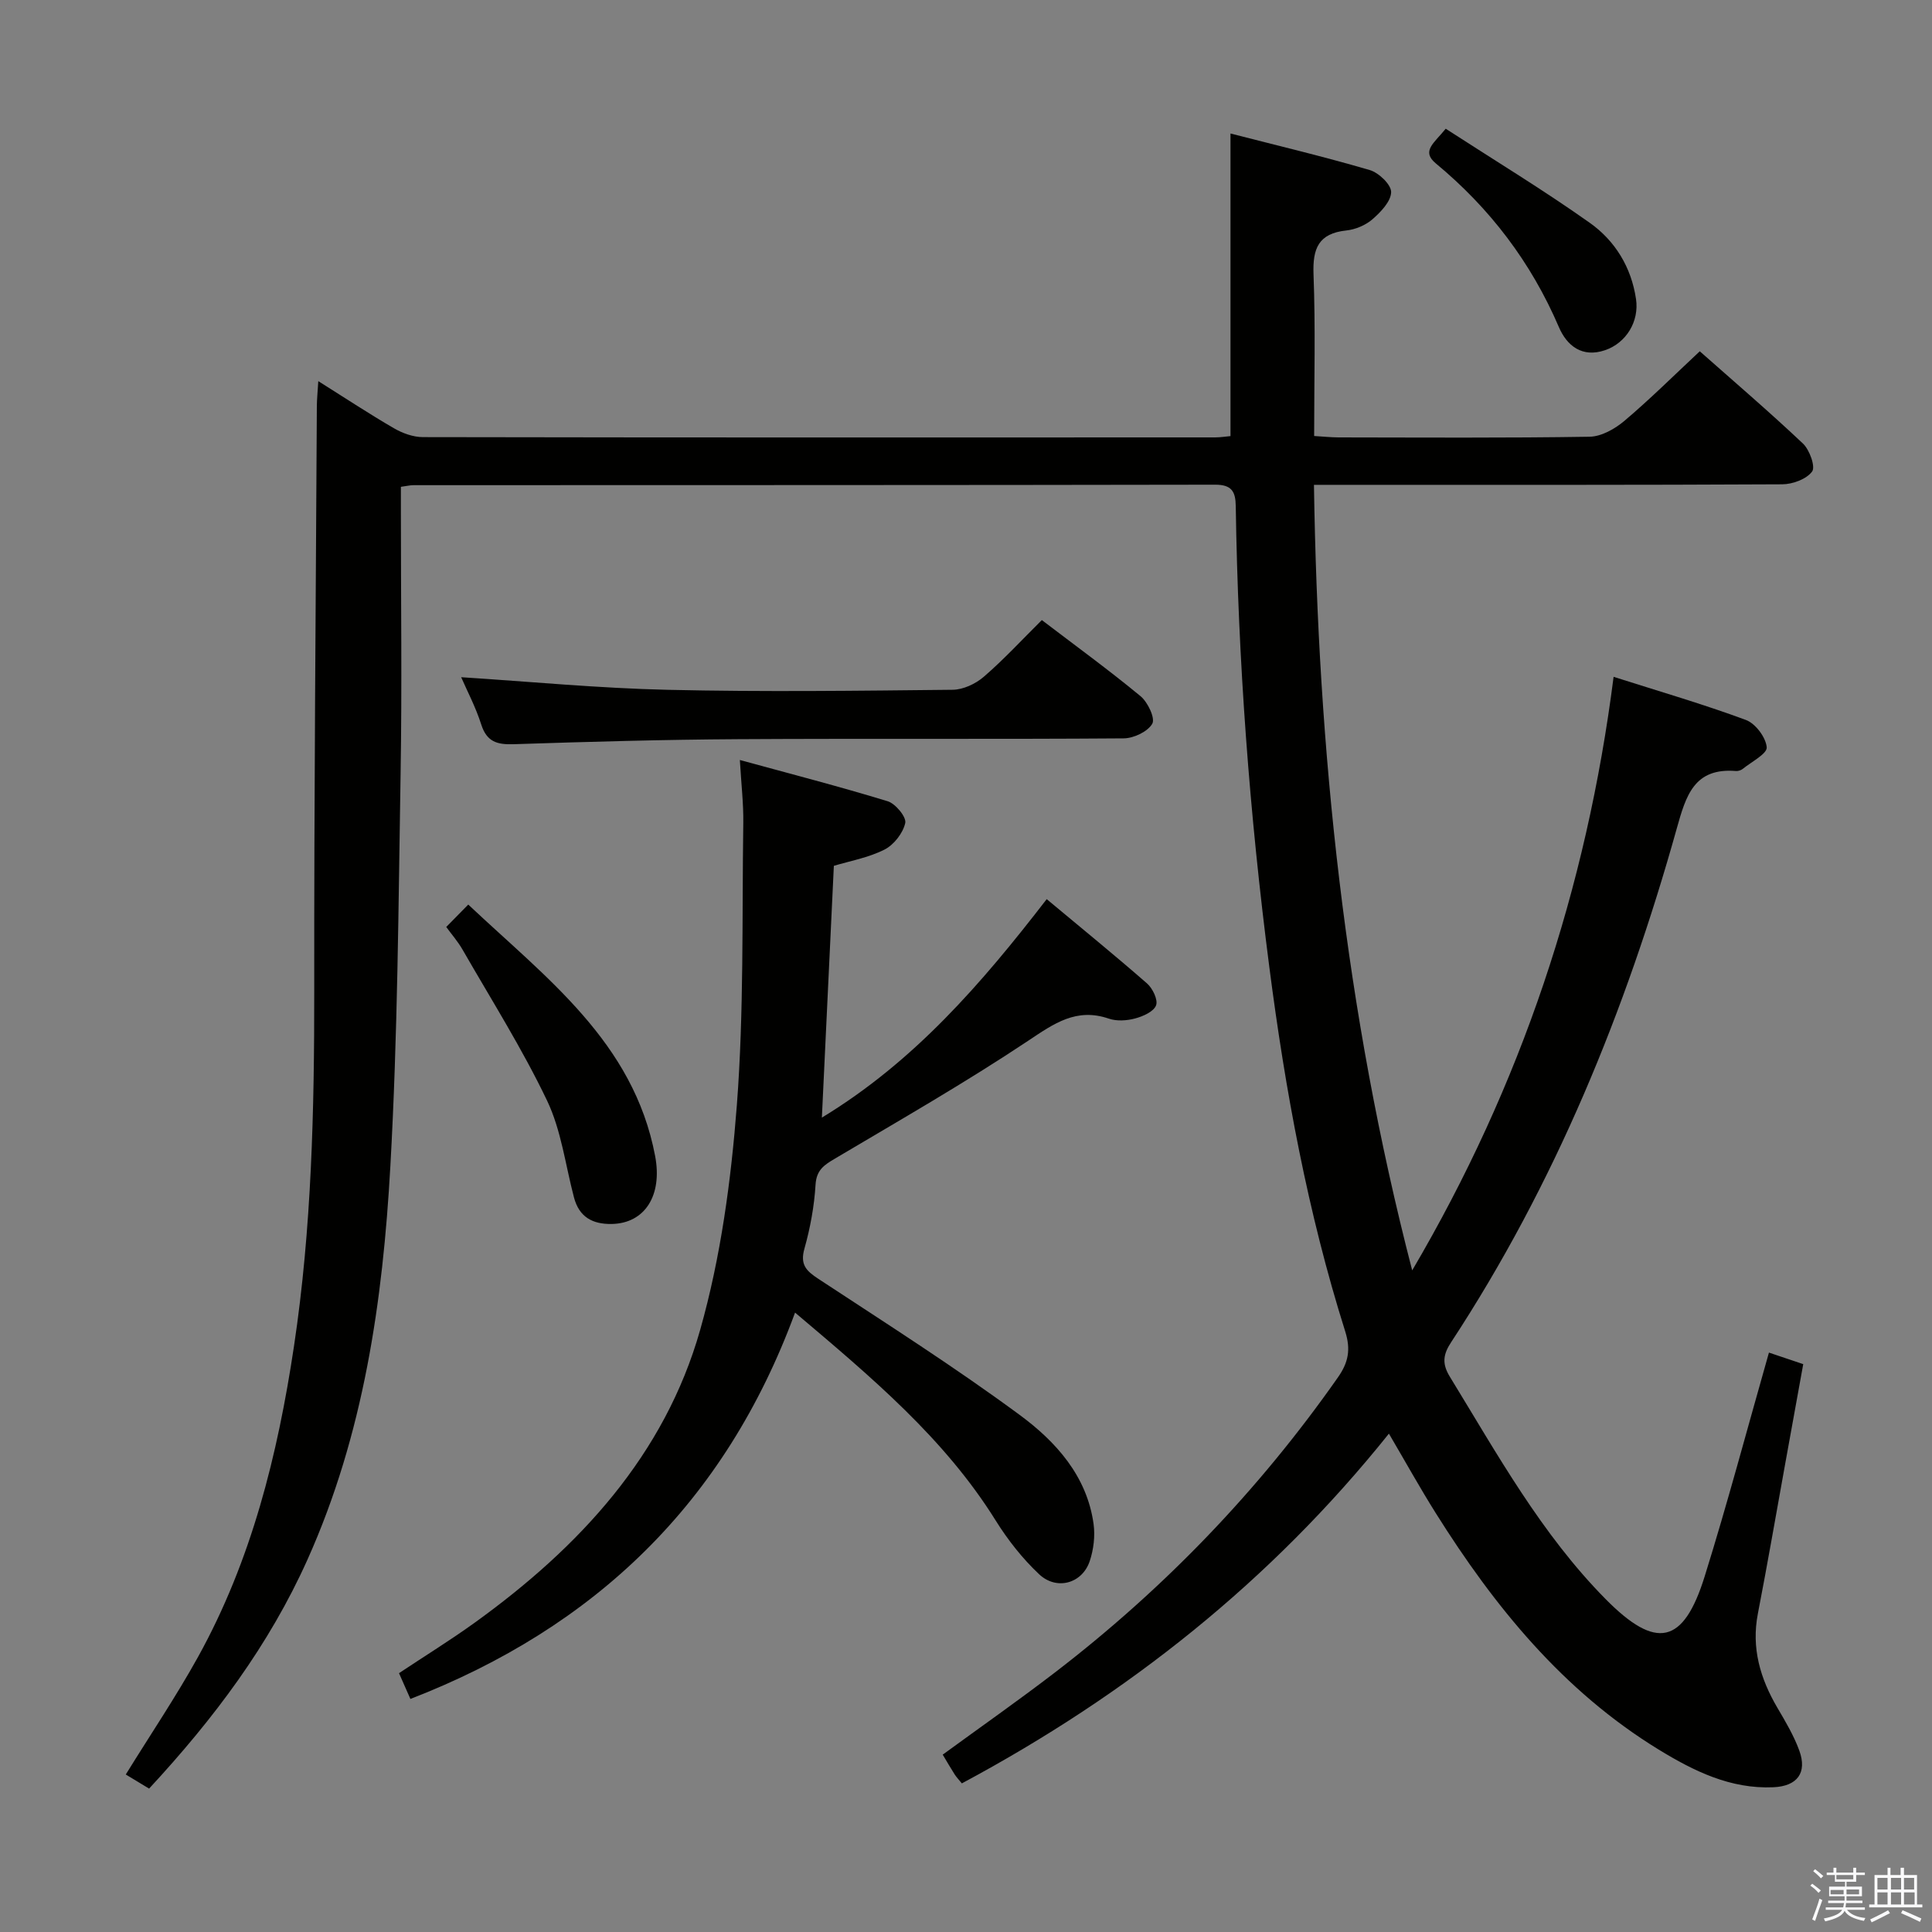 <svg enable-background="new 0 0 400 400" viewBox="0 0 400 400" xmlns="http://www.w3.org/2000/svg"><rect x="0" y="0" width="400" height="400" fill="#808080" stroke="none"/><path d="m374.8 390.4.4-.4c.7.5 1.3 1 1.8 1.4l-.5.5c-.5-.6-1.1-1.1-1.7-1.5zm1 7.3-.6-.3c.5-1.4 1.1-2.8 1.5-4.3.2.1.4.2.6.3-.5 1.3-1 2.8-1.5 4.3zm-.4-10.3.4-.4c.4.3 1 .8 1.7 1.4l-.5.5c-.4-.5-1-1-1.6-1.5zm2.5.3h1.7v-1h.6v1h3.5v-1h.6v1h1.8v.5h-1.8v1.4h-2v1h3.2v2h-3.2v.9h3.3v.5h-3.4c0 .3-.1.6-.1.9h4v.5h-3.7c.7.9 1.9 1.5 3.8 1.7-.1.2-.2.4-.3.6-2.1-.4-3.5-1.1-4-2.1-.4 1-1.8 1.7-4 2.2-.1-.2-.2-.4-.3-.6 2.1-.4 3.4-1 3.8-1.8h-3.4v-.5h3.6c.1-.3.1-.6.2-.9h-3.3v-.5h3.4c0-.3 0-.6 0-.9h-3.2v-2h3.3v-1h-2.1v-1.4h-1.7v-.5zm1.1 3.5v1h2.7c0-.3 0-.4 0-.4 0-.1 0-.2 0-.2 0-.1 0-.2 0-.3h-2.7zm1.2-3v.9h3.5v-.9zm4.7 3h-2.6v.6.4h2.6z" fill="#fafafb"/><path d="m393.6 386.7h.6v1.5h2.7v6.1h1.1v.6h-11v-.6h1.1v-6.1h2.7v-1.5h.6v1.5h2.1v-1.5zm-2.7 8.8.4.6c-1.2.6-2.5 1.3-3.8 1.9-.1-.2-.2-.4-.3-.6 1.2-.6 2.5-1.2 3.7-1.9zm-2.2-6.7v2.4h2.1v-2.4zm0 3v2.5h2.1v-2.5zm2.8-3v2.4h2.1v-2.4zm0 3v2.5h2.1v-2.5zm6 6.1c-1.4-.7-2.7-1.3-3.9-1.8l.3-.6c1.5.6 2.7 1.2 3.9 1.7zm-1.2-9.1h-2.1v2.4h2.1zm-2.1 3v2.5h2.2v-2.5z" fill="#fafafb"/><g fill="#010100"><path d="m199.14 369.23c-.68-.83-1.14-1.31-1.49-1.86-.8-1.26-1.55-2.55-2.47-4.09 7.79-5.69 15.66-11.2 23.27-17.04 22.61-17.36 42.16-37.68 58.54-61.05 2.18-3.1 2.71-5.77 1.52-9.54-7.76-24.6-12.41-49.88-15.71-75.43-4.1-31.69-6.48-63.49-6.95-95.44-.04-3.02-.85-4.44-4.28-4.43-55.33.1-110.65.08-165.98.1-.65 0-1.29.16-2.59.34v5.33c0 18 .24 36-.06 53.99-.45 27.12-.6 54.27-2.12 81.34-1.56 27.91-5.52 55.51-17.16 81.45-7.95 17.71-19.34 32.89-32.79 47.41-1.61-.97-3.23-1.95-4.83-2.92 5.11-8.27 10.39-16.1 14.95-24.32 11.1-20.04 16.51-41.91 19.88-64.38 3.67-24.43 4.21-49.01 4.19-73.66-.04-40.31.33-80.61.54-120.92.01-1.44.16-2.88.3-5.2 5.62 3.53 10.56 6.8 15.67 9.76 1.77 1.03 3.98 1.83 6 1.83 54.66.1 109.32.08 163.98.06 1.13 0 2.25-.19 3.21-.27 0-20.82 0-41.35 0-62.65 9.44 2.43 19.21 4.75 28.84 7.57 1.87.55 4.44 3.02 4.42 4.56-.03 1.93-2.15 4.13-3.87 5.63-1.43 1.24-3.54 2.12-5.43 2.32-5.73.61-6.97 3.71-6.77 9.06.42 10.97.13 21.97.13 33.49 1.85.11 3.45.28 5.04.29 17.33.02 34.66.14 51.99-.14 2.44-.04 5.23-1.62 7.19-3.27 5.32-4.5 10.28-9.43 15.62-14.42 6.81 6.03 14.25 12.39 21.35 19.09 1.38 1.3 2.64 4.81 1.91 5.8-1.16 1.58-4.03 2.64-6.19 2.65-30.16.16-60.32.11-90.49.11-1.96 0-3.93 0-6.46 0 .83 55.03 6.39 108.83 20.34 162.64 22.59-38.42 36.09-78.98 41.7-122.89 9.51 3.03 18.57 5.66 27.39 8.93 1.98.73 4.13 3.6 4.31 5.65.12 1.34-3.15 3.01-4.95 4.47-.36.29-.95.49-1.41.45-8.69-.71-10.36 5.11-12.27 11.92-10.53 37.64-25.18 73.54-46.72 106.36-1.63 2.48-1.93 4.39-.27 7.1 9.82 16.03 18.92 32.56 32.28 46.08 10.45 10.58 16.1 9.39 20.49-4.7 4.74-15.19 8.82-30.59 13.31-46.35 2.22.75 4.33 1.46 7.1 2.39-1.22 6.75-2.45 13.54-3.68 20.33-1.89 10.44-3.69 20.9-5.71 31.32-1.38 7.12.48 13.43 4.04 19.5 1.68 2.85 3.4 5.75 4.53 8.84 1.69 4.62-.42 7.39-5.35 7.61-8.9.4-16.48-3.35-23.76-7.8-19.81-12.14-34.01-29.61-46.16-48.97-3.26-5.19-6.23-10.55-9.69-16.44-24.47 30.56-54.12 54.04-88.42 72.41z"/><path d="m164.61 271.76c-14.48 39.38-41.42 65.17-79.64 79.99-.66-1.5-1.45-3.27-2.36-5.34 5.38-3.58 10.73-6.88 15.81-10.55 21.54-15.55 39.19-34.56 46.55-60.55 4.26-15.04 6.39-30.9 7.59-46.53 1.48-19.38 1.05-38.91 1.33-58.38.06-3.94-.41-7.89-.71-13.05 10.45 2.86 20.6 5.48 30.61 8.54 1.62.5 3.91 3.28 3.63 4.51-.47 2.1-2.36 4.52-4.3 5.5-3.33 1.68-7.16 2.36-10.48 3.36-.82 17.24-1.62 34.16-2.48 52.13 19.15-11.63 33.03-27.72 46.55-45.23 7.09 5.92 14.03 11.56 20.76 17.44 1.17 1.02 2.32 3.41 1.88 4.55-.49 1.3-2.69 2.27-4.33 2.71-1.71.46-3.8.6-5.44.04-6.72-2.3-11.32.98-16.68 4.56-12.98 8.65-26.54 16.42-39.97 24.38-2.27 1.34-3.89 2.35-4.08 5.44-.27 4.45-1.09 8.93-2.3 13.23-.94 3.32.36 4.61 2.91 6.28 14.01 9.21 28.18 18.22 41.66 28.16 7.47 5.5 13.91 12.62 15.29 22.55.35 2.51.01 5.34-.81 7.76-1.56 4.58-6.82 6.08-10.45 2.68-3.46-3.25-6.5-7.12-9.02-11.16-10.58-16.96-25.58-29.54-41.52-43.02z"/><path d="m95.48 140.21c14.37.92 28.57 2.29 42.8 2.61 19.64.45 39.3.2 58.95-.01 2.18-.02 4.75-1.22 6.44-2.68 4.14-3.57 7.87-7.62 12.03-11.75 6.82 5.2 13.79 10.27 20.43 15.75 1.5 1.24 3.08 4.56 2.44 5.7-.93 1.64-3.83 3.02-5.91 3.04-26.65.2-53.29.01-79.94.17-15.47.09-30.93.53-46.39 1.04-3.42.11-5.55-.5-6.69-4.07-1.15-3.61-2.95-7.02-4.16-9.8z"/><path d="m92.39 191.92c1.51-1.53 2.77-2.82 4.56-4.64 16.07 15.17 34.22 28.43 38.69 52.07 1.55 8.2-2.17 13.94-8.99 14.06-3.97.07-6.74-1.43-7.81-5.48-1.78-6.73-2.63-13.9-5.58-20.07-5.13-10.73-11.52-20.85-17.46-31.19-.97-1.71-2.29-3.21-3.41-4.75z"/><path d="m299.32 26.65c10.25 6.64 20.28 12.72 29.82 19.48 5.23 3.7 8.61 9.19 9.58 15.79.68 4.6-2 9.07-6.4 10.58-4.76 1.63-7.92-.92-9.58-4.8-5.75-13.4-14.27-24.59-25.46-33.86-3.08-2.56-.38-4.18 2.04-7.19z"/></g></svg>